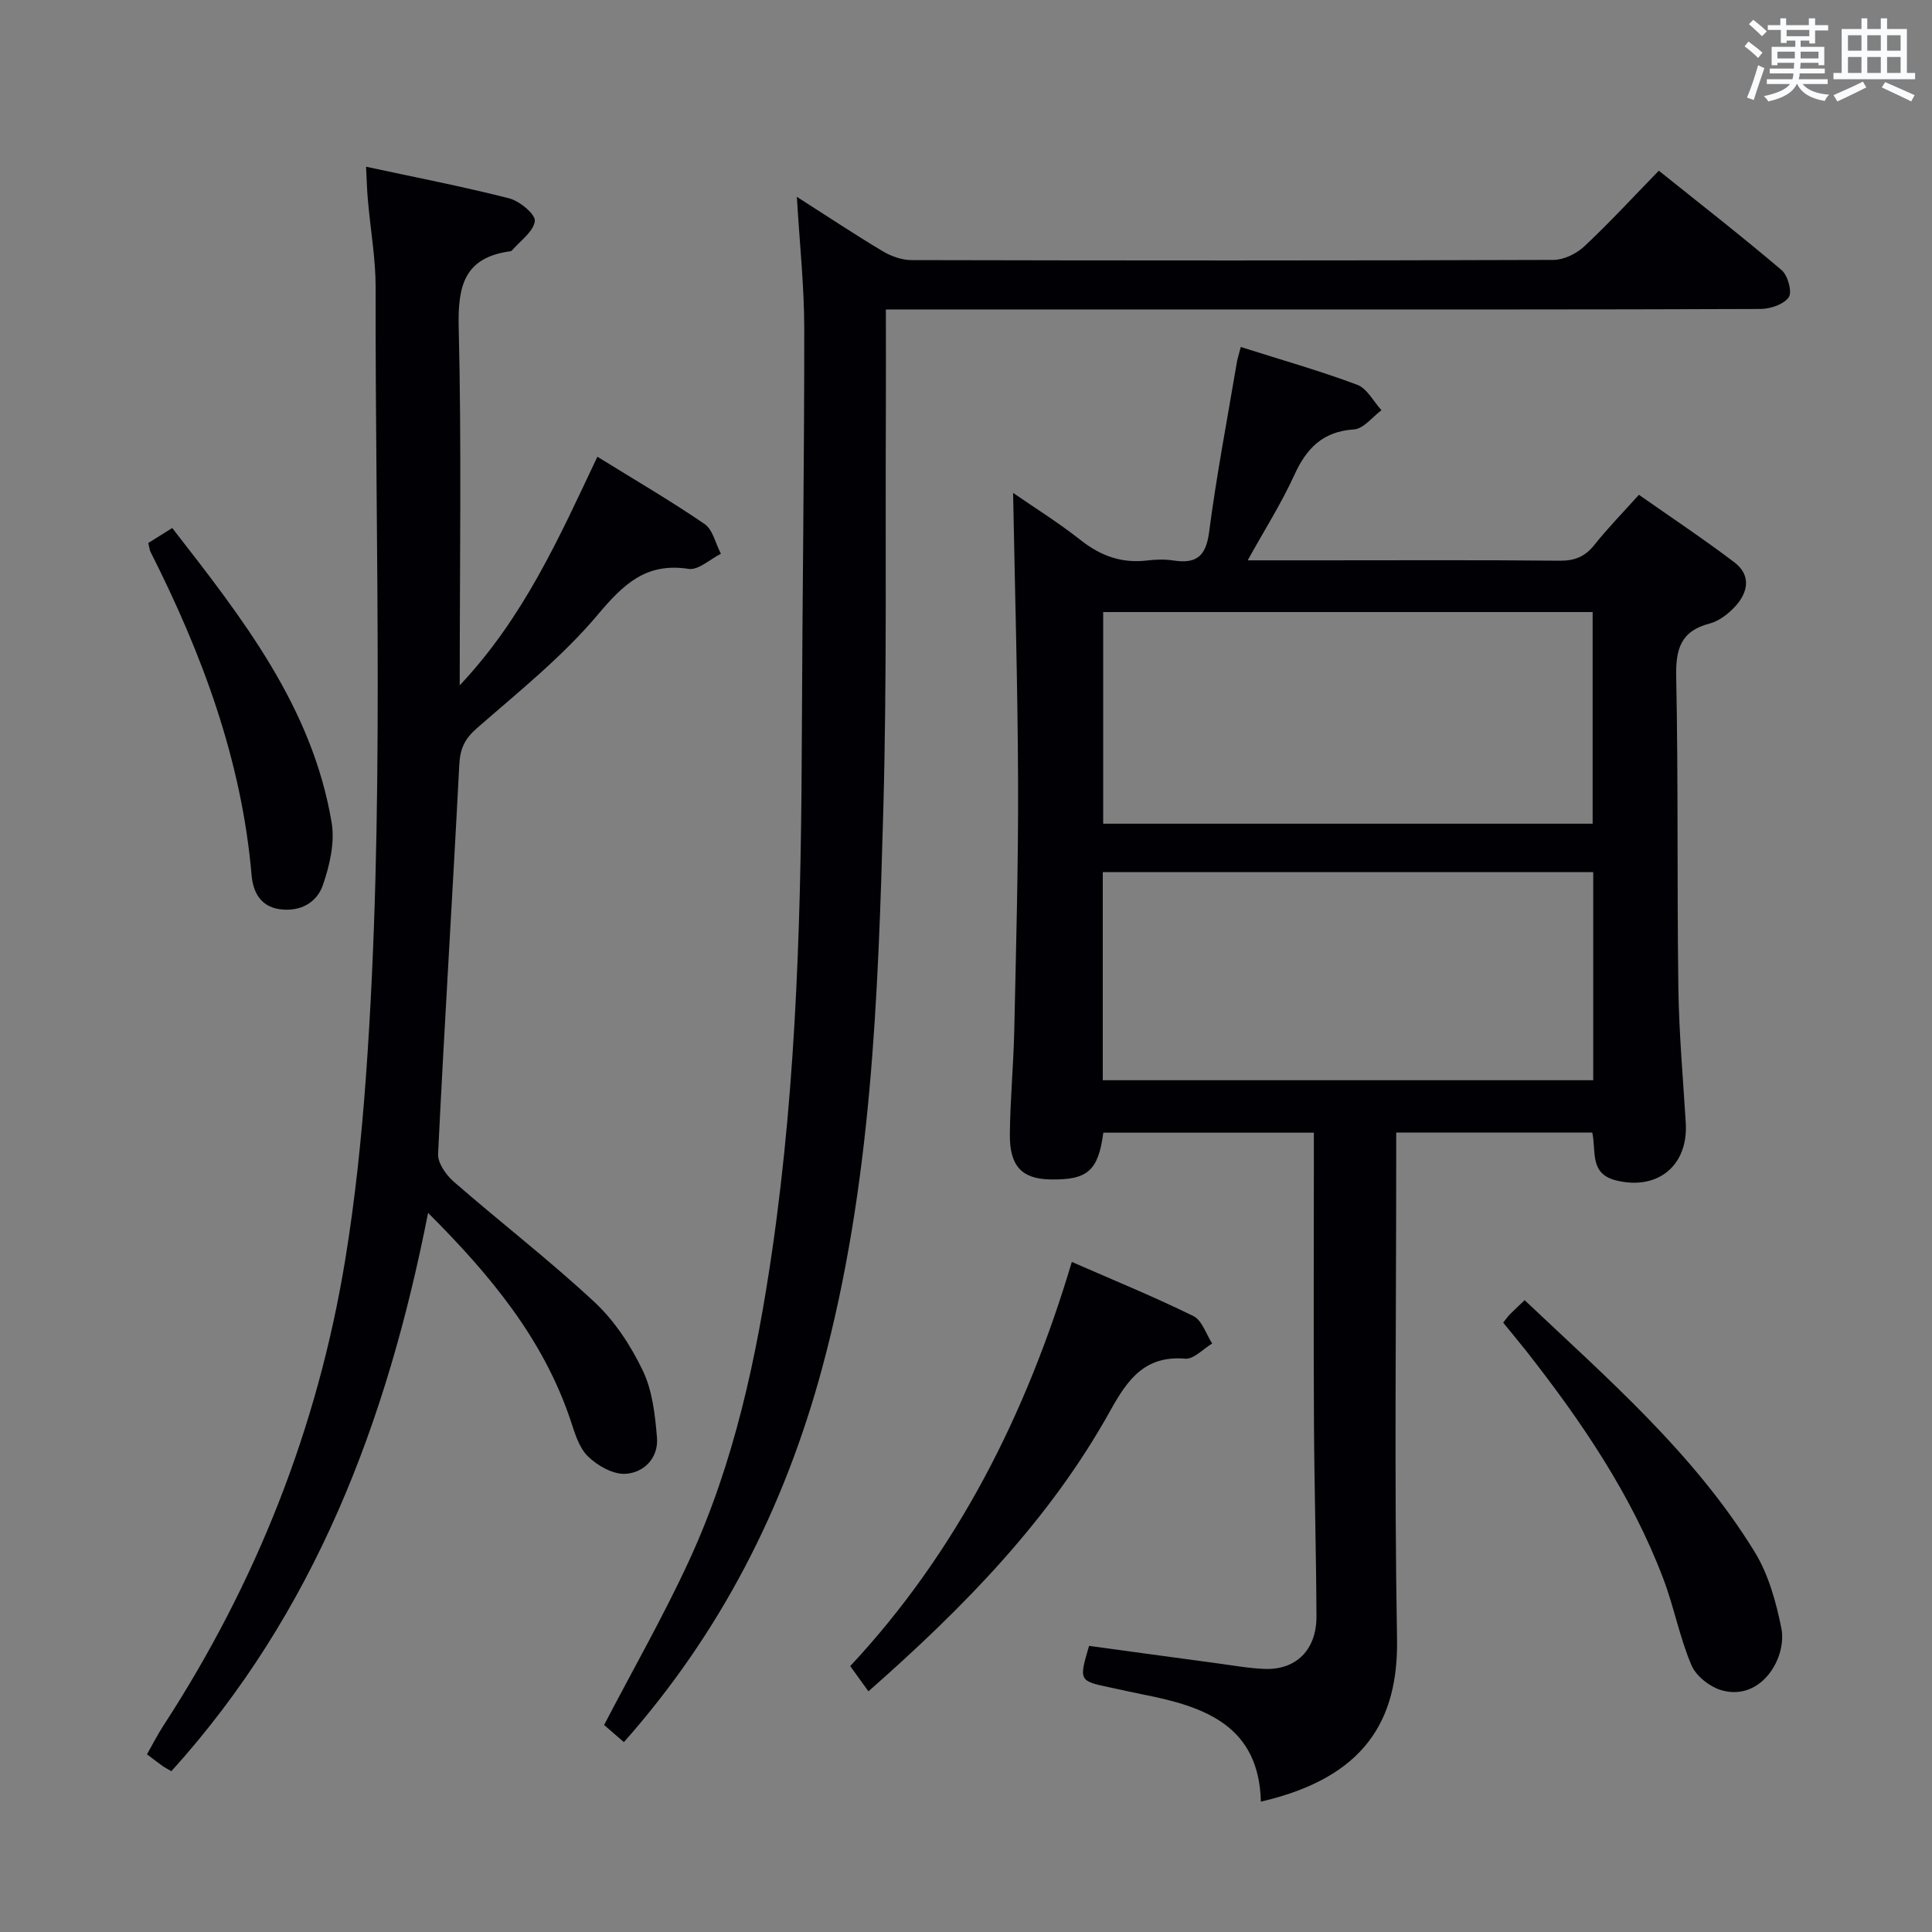 <svg enable-background="new 0 0 400 400" viewBox="0 0 400 400" xmlns="http://www.w3.org/2000/svg"><rect x="0" y="0" width="400" height="400" fill="#808080" stroke="none"/><g fill="#010105"><path d="m256.89 71.84c8.37 2.66 16.35 4.92 24.1 7.82 2.05.76 3.37 3.46 5.03 5.27-1.88 1.39-3.7 3.84-5.67 3.97-6.51.43-9.86 3.92-12.4 9.5-2.66 5.83-6.13 11.29-9.63 17.61h15.12c16.49 0 32.99-.09 49.48.08 3.15.03 5.28-.87 7.22-3.32 2.68-3.38 5.72-6.47 9.18-10.33 6.62 4.65 13.34 9.11 19.76 13.98 3.51 2.66 2.87 6.21.17 9.14-1.41 1.53-3.34 3.03-5.3 3.54-6 1.56-7.03 5.3-6.91 11.03.44 21.48.15 42.98.45 64.47.13 9.3.96 18.58 1.53 27.87.54 8.87-5.82 14.04-14.4 11.93-5.61-1.38-4.1-6.02-4.96-9.92-13.27 0-26.53 0-40.59 0v5.81c0 32.99-.41 65.99.17 98.96.3 17-6.76 28.81-28.19 33.76-.38-15.73-11.64-19.68-24.24-22.15-2.28-.45-4.53-.97-6.8-1.45-6.65-1.4-6.66-1.39-4.53-8.65 8.74 1.19 17.57 2.41 26.4 3.59 3.28.44 6.57 1.04 9.87 1.18 6.57.28 10.84-3.94 10.81-10.89-.06-13.48-.45-26.96-.52-40.44-.1-17.99-.02-35.99-.02-53.98 0-1.8 0-3.61 0-5.71-14.82 0-29.22 0-43.59 0-1.04 7.9-3.27 9.83-10.98 9.68-5.84-.11-8.43-2.72-8.37-9.3.06-7.15.75-14.28.91-21.43.37-17.14.85-34.28.79-51.42-.07-20.05-.66-40.09-1.03-59.99 4.22 2.92 9.3 6.08 13.97 9.76 4.15 3.28 8.53 4.87 13.79 4.23 1.81-.22 3.7-.27 5.49.01 4.7.72 6.68-.9 7.33-5.87 1.52-11.66 3.74-23.24 5.69-34.84.14-.97.46-1.91.87-3.5zm-28.49 54.88v43.82h101.34c0-14.69 0-29.1 0-43.82-33.84 0-67.54 0-101.34 0zm101.46 53.84c-34.21 0-67.9 0-101.54 0v43.09h101.54c0-14.47 0-28.6 0-43.09z"/><path d="m75.79 34.52c10.32 2.22 20.05 4.1 29.64 6.55 2.16.55 5.48 3.32 5.3 4.7-.28 2.2-3.03 4.09-4.74 6.09-.1.11-.3.16-.46.18-9.44 1.32-10.77 7.2-10.56 15.77.6 24.3.21 48.62.21 74.08 13.23-14.03 20.53-30.47 28.5-47.33 7.65 4.74 15.09 9.07 22.18 13.92 1.73 1.18 2.29 4.07 3.4 6.17-2.24 1.11-4.66 3.44-6.68 3.13-8.83-1.36-13.49 3.16-18.83 9.5-7.32 8.7-16.4 15.96-25.03 23.5-2.52 2.2-3.46 4.24-3.63 7.53-1.38 26.87-3.08 53.72-4.39 80.6-.09 1.9 1.67 4.38 3.28 5.78 9.64 8.39 19.78 16.22 29.12 24.91 4.16 3.88 7.52 9.02 9.99 14.18 1.99 4.15 2.54 9.17 2.93 13.86.34 4.2-2.68 7.28-6.53 7.5-2.57.15-5.82-1.7-7.79-3.64-1.88-1.85-2.72-4.9-3.61-7.56-5.63-16.68-16.39-29.77-29.46-42.83-8.52 43.37-23.53 82.85-53.15 115.6-.73-.43-1.32-.73-1.85-1.1-.94-.67-1.84-1.38-3.2-2.4 1.18-2.07 2.21-4.11 3.45-6.01 19.18-29.5 31.88-61.58 37.58-96.29 2.07-12.6 3.39-25.36 4.31-38.1 3.93-54.38 1.89-108.85 2-163.29.01-5.95-1.06-11.9-1.58-17.86-.21-2.09-.25-4.21-.4-7.14z"/><path d="m164.98 40.75c6.29 4.02 11.94 7.77 17.75 11.25 1.74 1.04 3.95 1.84 5.94 1.85 44.32.1 88.64.12 132.96-.04 2.15-.01 4.75-1.28 6.37-2.79 5.22-4.89 10.07-10.16 15.44-15.68 8.75 7.01 17.25 13.63 25.44 20.6 1.28 1.09 2.21 4.53 1.46 5.6-1.03 1.48-3.8 2.42-5.84 2.43-35.32.14-70.65.1-105.97.1-22.83 0-45.65 0-68.48 0-1.8 0-3.6 0-6.64 0 0 7.27.03 14.2 0 21.12-.13 27.49.23 54.99-.53 82.46-1.07 38.85-2.42 77.7-12.67 115.62-7.81 28.9-20.99 54.77-41.04 77.42-1.47-1.27-2.94-2.55-4.1-3.55 6.05-11.61 12.32-22.58 17.59-34.01 9.39-20.36 14-42.14 17.21-64.2 5.2-35.81 6.03-71.89 6.15-108 .1-27.63.51-55.27.49-82.9 0-8.79-.96-17.57-1.53-27.28z"/><path d="m221.91 261.27c8.9 3.89 17.17 7.27 25.17 11.21 1.79.88 2.62 3.73 3.89 5.68-1.86 1.11-3.82 3.29-5.58 3.14-8.38-.7-11.95 4.34-15.52 10.77-12.44 22.4-30.04 40.48-50.07 58.1-1.15-1.59-2.27-3.14-3.77-5.22 22.17-23.76 36.46-52.14 45.88-83.68z"/><path d="m311.22 273.84c.55-.69.91-1.23 1.35-1.68.93-.94 1.91-1.84 3.09-2.97 17.2 16.27 35.13 31.76 47.62 52.11 2.86 4.66 4.44 10.36 5.53 15.8 1.21 6.04-4.08 15.09-12.24 12.89-2.47-.67-5.39-2.92-6.36-5.2-2.46-5.76-3.62-12.06-5.84-17.93-6.61-17.42-16.97-32.62-28.39-47.17-1.54-1.94-3.13-3.84-4.76-5.85z"/><path d="m30.7 112.42c1.68-1.05 3.06-1.92 4.96-3.1 14.45 18.59 28.97 36.98 33 60.97.7 4.15-.41 8.92-1.83 13.01-1.24 3.56-4.65 5.52-8.87 4.95-4.13-.56-5.58-3.71-5.87-7.05-2.06-23.88-10.24-45.8-20.93-66.95-.21-.43-.24-.95-.46-1.83z"/></g><path d="m361.2 9.6.8-1c.9.7 1.9 1.4 2.9 2.3l-.9 1.1c-1-1-2-1.8-2.8-2.4zm.5 10.6c.9-2.1 1.6-4.3 2.3-6.7.4.2.8.4 1.3.6-.7 2.1-1.5 4.3-2.2 6.6zm.4-15.2.9-.9c1 .8 2 1.6 2.8 2.4l-1 1c-.9-.9-1.8-1.7-2.7-2.5zm12.5-1.2h1.2v1.4h2.7v1.1h-2.7v2.7h-1.2v-.6h-1.8v1.3h4.9v3.8h-1.2v-.5h-3.7c0 .4-.1.9-.1 1.2h5.1v1h-5.2c0 .5-.1.9-.2 1.2h6v1h-5.2c1.1 1.3 2.9 2 5.5 2.2-.4.4-.7.8-.9 1.3-2.9-.5-4.8-1.6-5.7-3.5h-.1c-.8 1.7-2.7 2.9-5.9 3.6-.2-.4-.6-.8-.9-1.1 2.8-.6 4.6-1.4 5.4-2.5h-4.8v-1h5.3c.1-.3.2-.7.2-1.2h-4.9v-1h5c0-.4 0-.8.1-1.2h-3.5v.5h-1.2v-3.8h4.9v-1.3h-1.8v.5h-1.2v-2.7h-2.7v-1h2.6v-1.4h1.2v1.4h4.7v-1.4zm-6.6 8.3h3.6c0-.4 0-.9 0-1.4h-3.6zm1.9-4.6h4.7v-1.3h-4.7zm6.6 3.2h-3.7v1.4h3.7z" fill="#fafbfc"/><path d="m385.3 3.8h1.3v2.2h2.8v-2.2h1.3v2.2h4.1v9.1h1.7v1.3h-16.9v-1.3h1.7v-9.1h4.1v-2.2zm.4 13.1.7 1.2c-1.8.9-3.8 1.9-6 2.9-.2-.4-.5-.8-.8-1.3 2.3-1 4.3-1.9 6.1-2.8zm-3.1-6.4h2.8v-3.2h-2.8zm0 4.6h2.8v-3.3h-2.8zm4-4.6h2.8v-3.2h-2.8zm0 4.6h2.8v-3.3h-2.8zm3.7 1.9c2.1.9 4.1 1.8 6.1 2.7l-.7 1.3c-2.2-1.1-4.2-2-6.1-2.9zm3.2-9.7h-2.8v3.2h2.8zm-2.8 7.8h2.8v-3.3h-2.8z" fill="#fafbfc"/></svg>